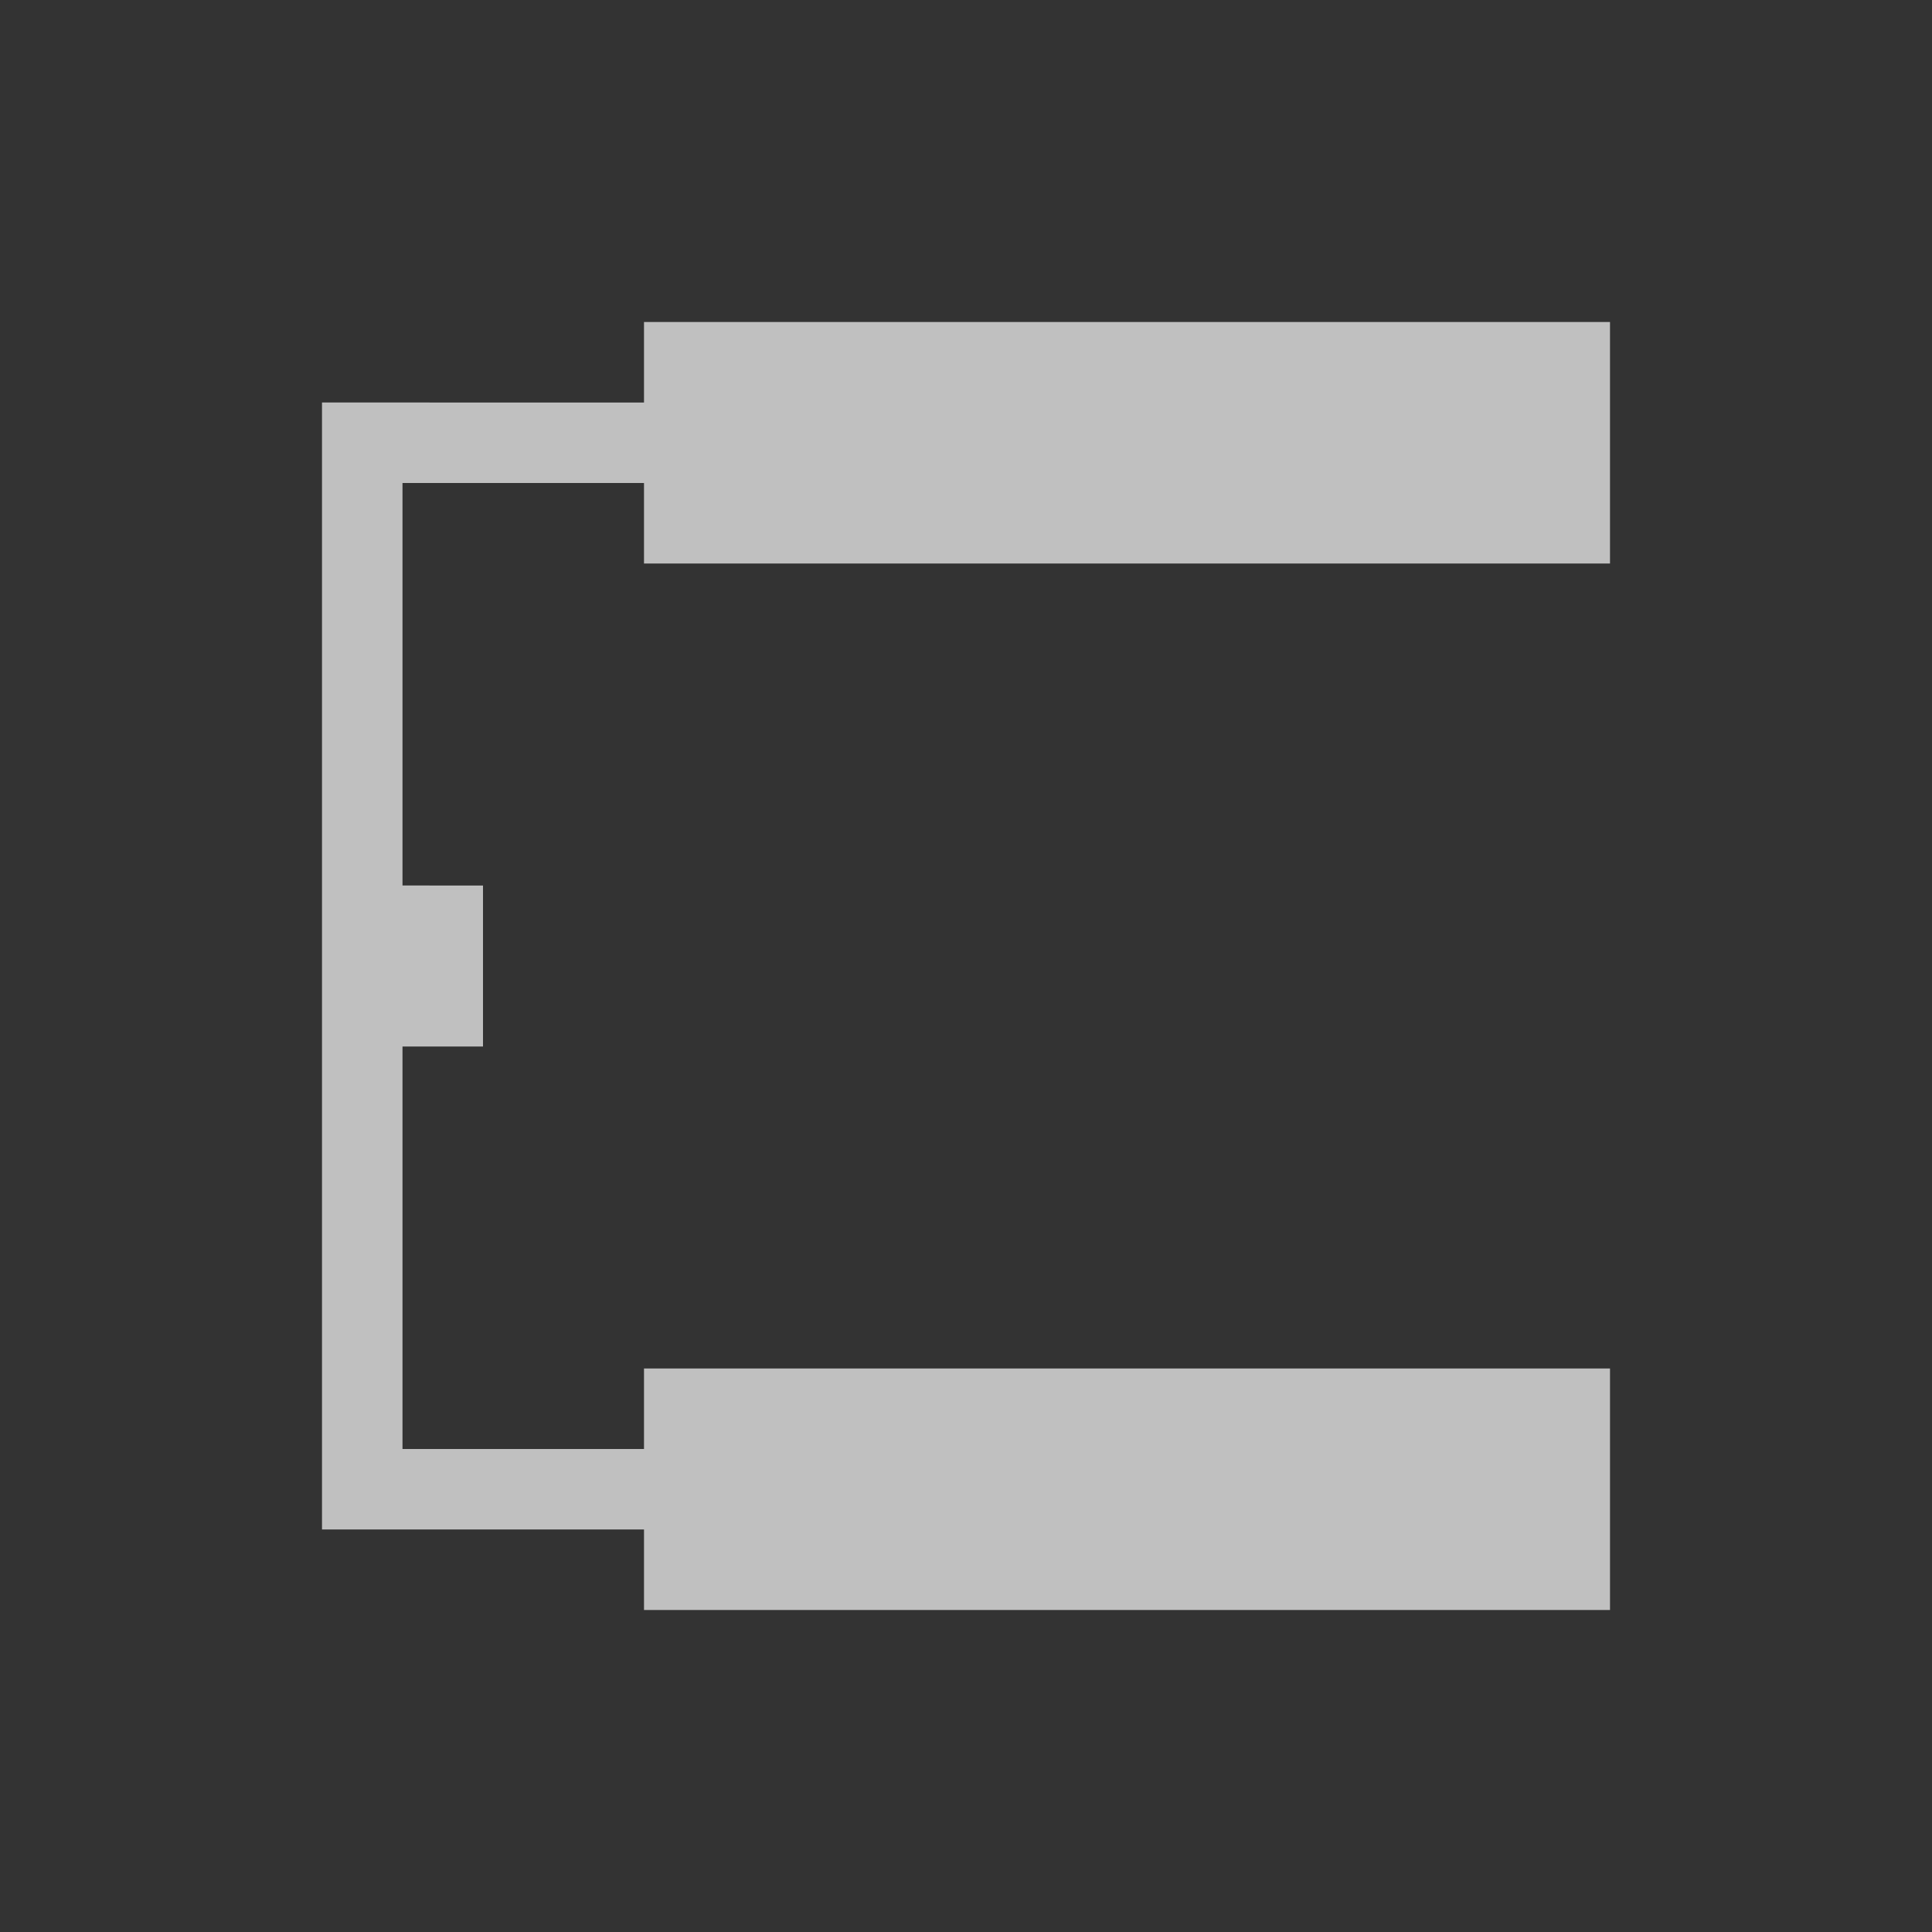 <svg xmlns="http://www.w3.org/2000/svg" viewBox="0 0 24 24">
    <rect x="0" y="0" width="24" height="24" fill="#333333" stroke="none"/>
    <path d="M8 4v1H4v14h4v1h12v-3H8v1H5v-5h1v-2H5V6h3v1h12V4H8z" style="fill:currentColor;fill-opacity:1;stroke:none;color:#fdfdfd;opacity:.7"/>
</svg>

